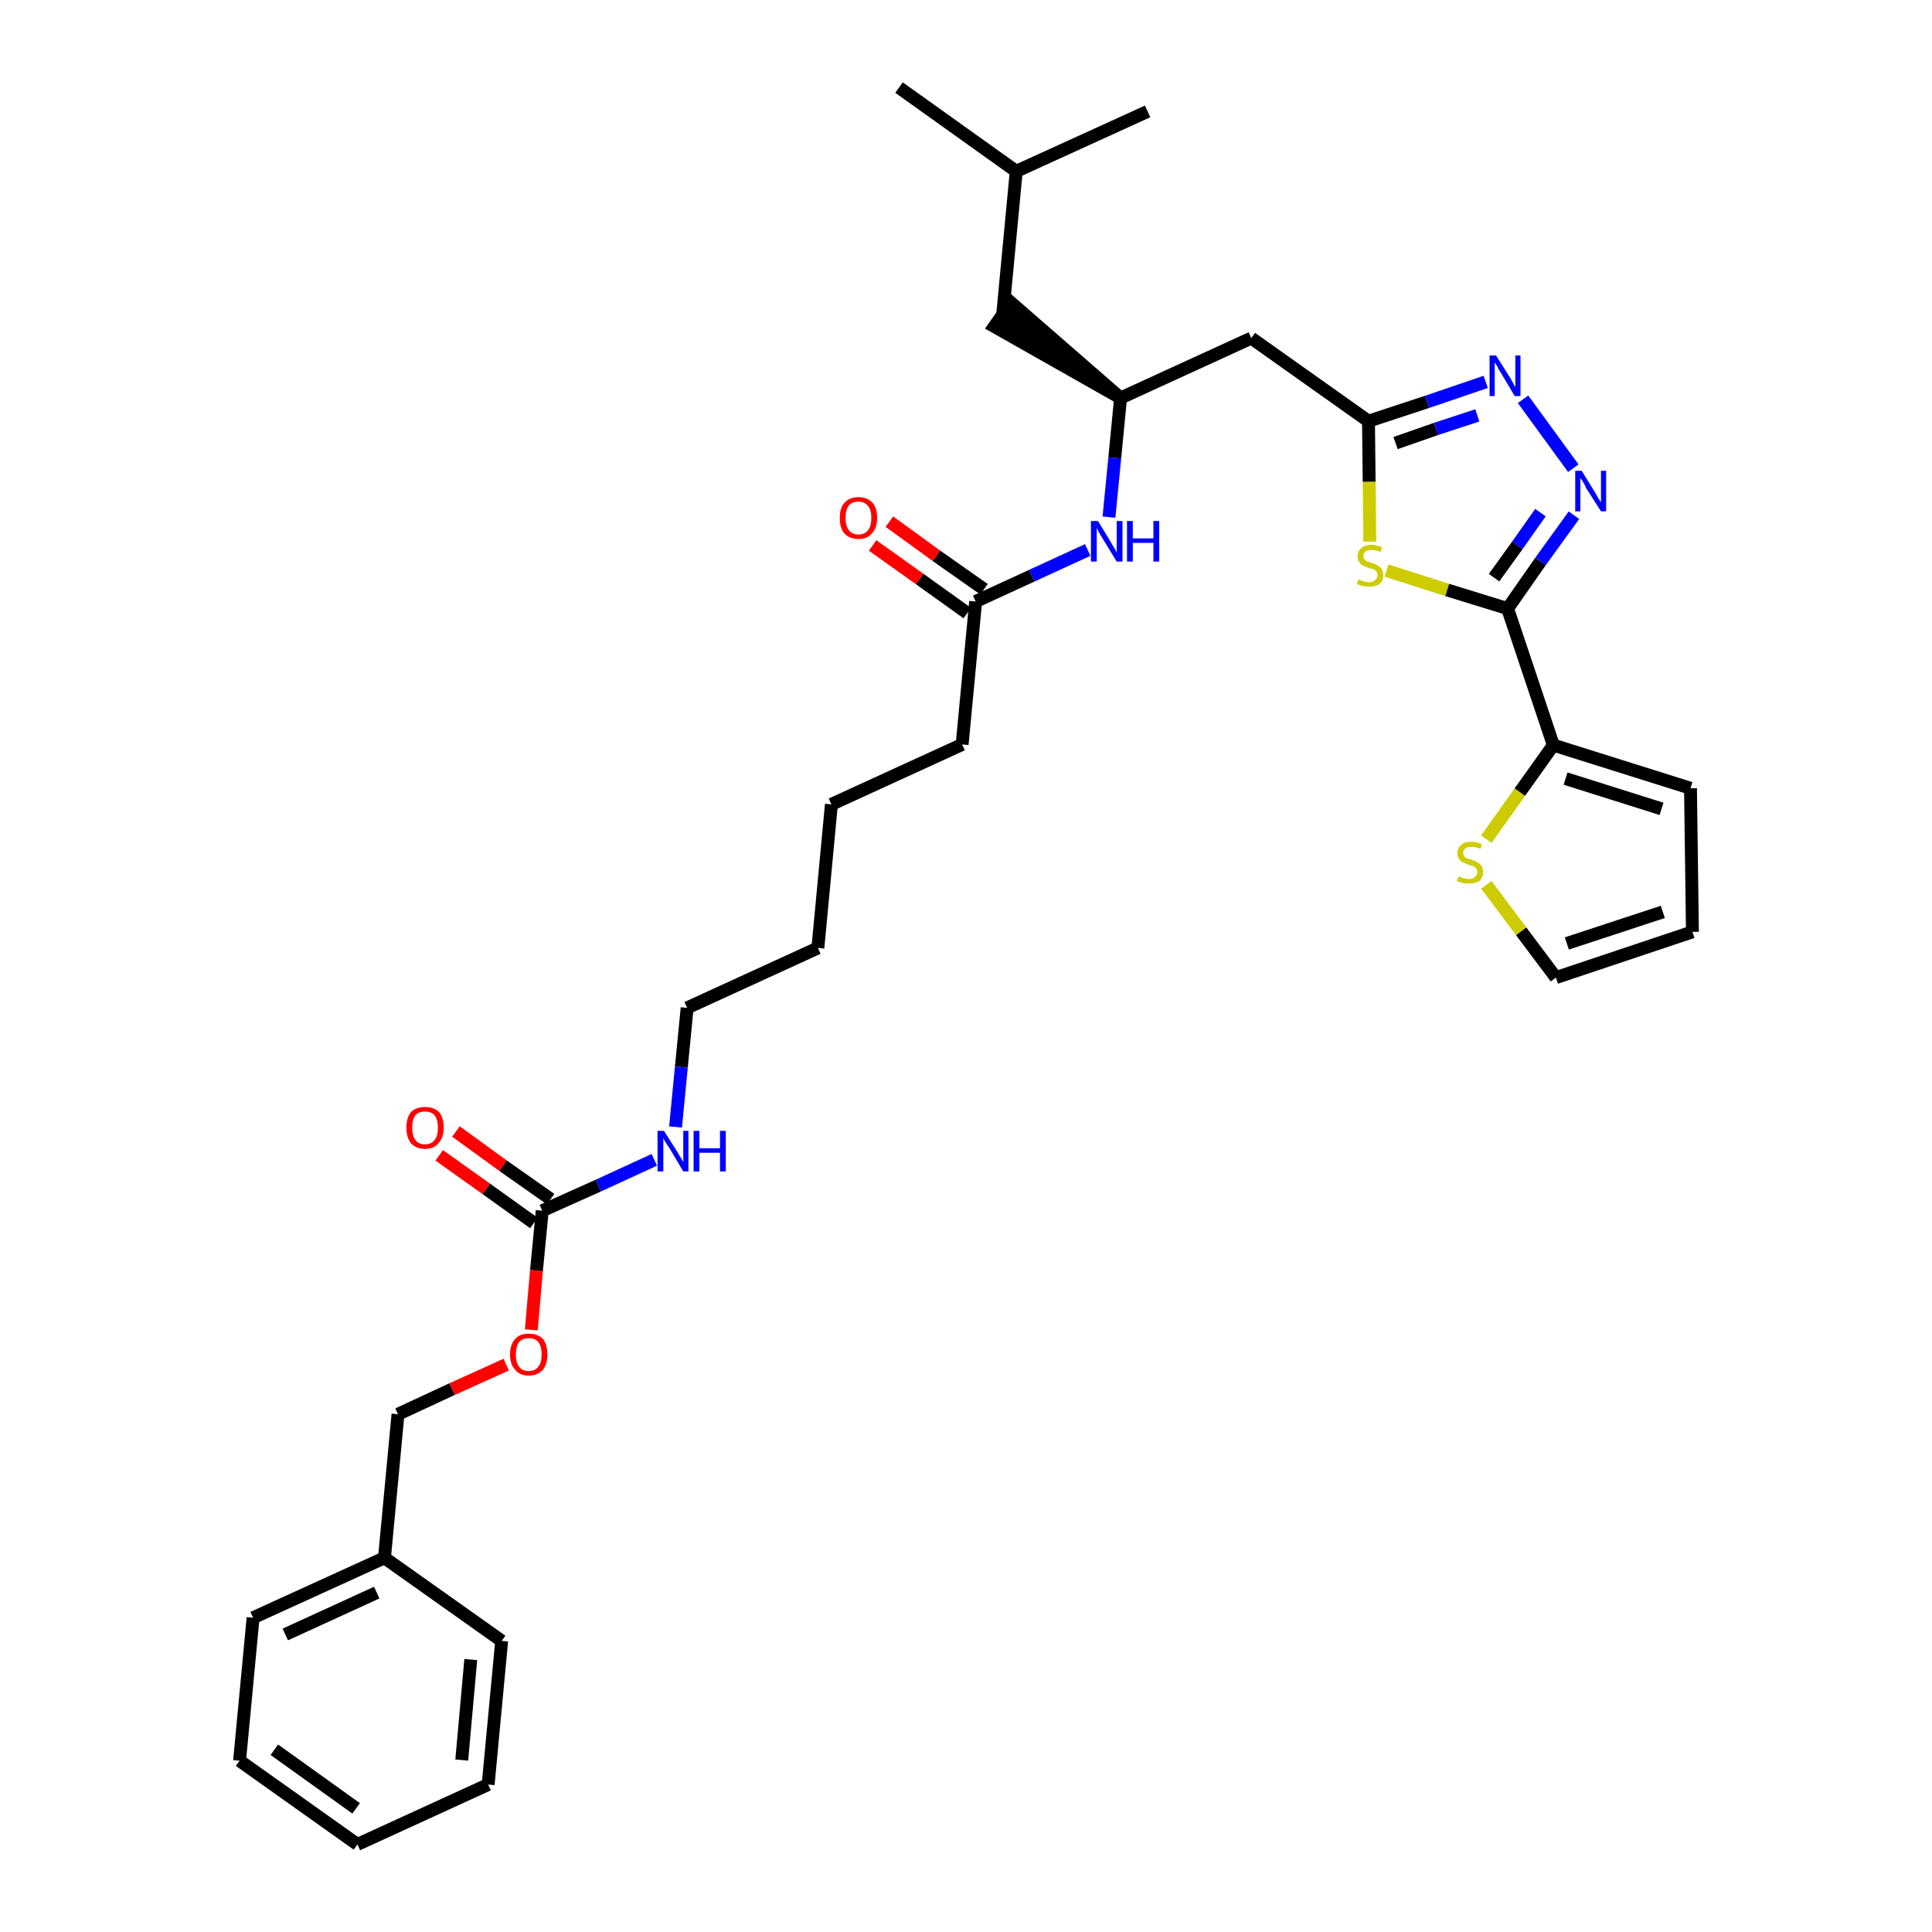 <?xml version='1.0' encoding='iso-8859-1'?>
<svg version='1.1' baseProfile='full'
              xmlns='http://www.w3.org/2000/svg'
                      xmlns:rdkit='http://www.rdkit.org/xml'
                      xmlns:xlink='http://www.w3.org/1999/xlink'
                  xml:space='preserve'
width='300px' height='300px' viewBox='0 0 300 300'>
<!-- END OF HEADER -->
<path class='bond-0 atom-0 atom-1' d='M 139.6,13.6 L 157.8,26.6' style='fill:none;fill-rule:evenodd;stroke:#000000;stroke-width:2.0px;stroke-linecap:butt;stroke-linejoin:miter;stroke-opacity:1' />
<path class='bond-1 atom-1 atom-2' d='M 157.8,26.6 L 178.2,17.3' style='fill:none;fill-rule:evenodd;stroke:#000000;stroke-width:2.0px;stroke-linecap:butt;stroke-linejoin:miter;stroke-opacity:1' />
<path class='bond-2 atom-1 atom-3' d='M 157.8,26.6 L 155.7,48.8' style='fill:none;fill-rule:evenodd;stroke:#000000;stroke-width:2.0px;stroke-linecap:butt;stroke-linejoin:miter;stroke-opacity:1' />
<path class='bond-3 atom-4 atom-3' d='M 174.0,61.8 L 157.0,47.0 L 154.4,50.7 Z' style='fill:#000000;fill-rule:evenodd;fill-opacity:1;stroke:#000000;stroke-width:2.0px;stroke-linecap:butt;stroke-linejoin:miter;stroke-opacity:1;' />
<path class='bond-4 atom-4 atom-5' d='M 174.0,61.8 L 194.3,52.5' style='fill:none;fill-rule:evenodd;stroke:#000000;stroke-width:2.0px;stroke-linecap:butt;stroke-linejoin:miter;stroke-opacity:1' />
<path class='bond-15 atom-4 atom-16' d='M 174.0,61.8 L 173.1,71.1' style='fill:none;fill-rule:evenodd;stroke:#000000;stroke-width:2.0px;stroke-linecap:butt;stroke-linejoin:miter;stroke-opacity:1' />
<path class='bond-15 atom-4 atom-16' d='M 173.1,71.1 L 172.2,80.3' style='fill:none;fill-rule:evenodd;stroke:#0000FF;stroke-width:2.0px;stroke-linecap:butt;stroke-linejoin:miter;stroke-opacity:1' />
<path class='bond-5 atom-5 atom-6' d='M 194.3,52.5 L 212.5,65.4' style='fill:none;fill-rule:evenodd;stroke:#000000;stroke-width:2.0px;stroke-linecap:butt;stroke-linejoin:miter;stroke-opacity:1' />
<path class='bond-6 atom-6 atom-7' d='M 212.5,65.4 L 221.6,62.4' style='fill:none;fill-rule:evenodd;stroke:#000000;stroke-width:2.0px;stroke-linecap:butt;stroke-linejoin:miter;stroke-opacity:1' />
<path class='bond-6 atom-6 atom-7' d='M 221.6,62.4 L 230.7,59.3' style='fill:none;fill-rule:evenodd;stroke:#0000FF;stroke-width:2.0px;stroke-linecap:butt;stroke-linejoin:miter;stroke-opacity:1' />
<path class='bond-6 atom-6 atom-7' d='M 216.7,68.8 L 223.0,66.6' style='fill:none;fill-rule:evenodd;stroke:#000000;stroke-width:2.0px;stroke-linecap:butt;stroke-linejoin:miter;stroke-opacity:1' />
<path class='bond-6 atom-6 atom-7' d='M 223.0,66.6 L 229.4,64.5' style='fill:none;fill-rule:evenodd;stroke:#0000FF;stroke-width:2.0px;stroke-linecap:butt;stroke-linejoin:miter;stroke-opacity:1' />
<path class='bond-33 atom-15 atom-6' d='M 212.7,84.1 L 212.6,74.8' style='fill:none;fill-rule:evenodd;stroke:#CCCC00;stroke-width:2.0px;stroke-linecap:butt;stroke-linejoin:miter;stroke-opacity:1' />
<path class='bond-33 atom-15 atom-6' d='M 212.6,74.8 L 212.5,65.4' style='fill:none;fill-rule:evenodd;stroke:#000000;stroke-width:2.0px;stroke-linecap:butt;stroke-linejoin:miter;stroke-opacity:1' />
<path class='bond-7 atom-7 atom-8' d='M 236.5,62.0 L 244.3,72.7' style='fill:none;fill-rule:evenodd;stroke:#0000FF;stroke-width:2.0px;stroke-linecap:butt;stroke-linejoin:miter;stroke-opacity:1' />
<path class='bond-8 atom-8 atom-9' d='M 244.4,80.0 L 239.2,87.2' style='fill:none;fill-rule:evenodd;stroke:#0000FF;stroke-width:2.0px;stroke-linecap:butt;stroke-linejoin:miter;stroke-opacity:1' />
<path class='bond-8 atom-8 atom-9' d='M 239.2,87.2 L 234.1,94.5' style='fill:none;fill-rule:evenodd;stroke:#000000;stroke-width:2.0px;stroke-linecap:butt;stroke-linejoin:miter;stroke-opacity:1' />
<path class='bond-8 atom-8 atom-9' d='M 239.2,79.6 L 235.6,84.7' style='fill:none;fill-rule:evenodd;stroke:#0000FF;stroke-width:2.0px;stroke-linecap:butt;stroke-linejoin:miter;stroke-opacity:1' />
<path class='bond-8 atom-8 atom-9' d='M 235.6,84.7 L 232.0,89.7' style='fill:none;fill-rule:evenodd;stroke:#000000;stroke-width:2.0px;stroke-linecap:butt;stroke-linejoin:miter;stroke-opacity:1' />
<path class='bond-9 atom-9 atom-10' d='M 234.1,94.5 L 241.2,115.7' style='fill:none;fill-rule:evenodd;stroke:#000000;stroke-width:2.0px;stroke-linecap:butt;stroke-linejoin:miter;stroke-opacity:1' />
<path class='bond-14 atom-9 atom-15' d='M 234.1,94.5 L 224.7,91.6' style='fill:none;fill-rule:evenodd;stroke:#000000;stroke-width:2.0px;stroke-linecap:butt;stroke-linejoin:miter;stroke-opacity:1' />
<path class='bond-14 atom-9 atom-15' d='M 224.7,91.6 L 215.3,88.6' style='fill:none;fill-rule:evenodd;stroke:#CCCC00;stroke-width:2.0px;stroke-linecap:butt;stroke-linejoin:miter;stroke-opacity:1' />
<path class='bond-10 atom-10 atom-11' d='M 241.2,115.7 L 262.5,122.4' style='fill:none;fill-rule:evenodd;stroke:#000000;stroke-width:2.0px;stroke-linecap:butt;stroke-linejoin:miter;stroke-opacity:1' />
<path class='bond-10 atom-10 atom-11' d='M 243.1,120.9 L 258.0,125.6' style='fill:none;fill-rule:evenodd;stroke:#000000;stroke-width:2.0px;stroke-linecap:butt;stroke-linejoin:miter;stroke-opacity:1' />
<path class='bond-35 atom-14 atom-10' d='M 230.8,130.3 L 236.0,123.0' style='fill:none;fill-rule:evenodd;stroke:#CCCC00;stroke-width:2.0px;stroke-linecap:butt;stroke-linejoin:miter;stroke-opacity:1' />
<path class='bond-35 atom-14 atom-10' d='M 236.0,123.0 L 241.2,115.7' style='fill:none;fill-rule:evenodd;stroke:#000000;stroke-width:2.0px;stroke-linecap:butt;stroke-linejoin:miter;stroke-opacity:1' />
<path class='bond-11 atom-11 atom-12' d='M 262.5,122.4 L 262.8,144.7' style='fill:none;fill-rule:evenodd;stroke:#000000;stroke-width:2.0px;stroke-linecap:butt;stroke-linejoin:miter;stroke-opacity:1' />
<path class='bond-12 atom-12 atom-13' d='M 262.8,144.7 L 241.6,151.8' style='fill:none;fill-rule:evenodd;stroke:#000000;stroke-width:2.0px;stroke-linecap:butt;stroke-linejoin:miter;stroke-opacity:1' />
<path class='bond-12 atom-12 atom-13' d='M 258.2,141.6 L 243.3,146.5' style='fill:none;fill-rule:evenodd;stroke:#000000;stroke-width:2.0px;stroke-linecap:butt;stroke-linejoin:miter;stroke-opacity:1' />
<path class='bond-13 atom-13 atom-14' d='M 241.6,151.8 L 236.2,144.6' style='fill:none;fill-rule:evenodd;stroke:#000000;stroke-width:2.0px;stroke-linecap:butt;stroke-linejoin:miter;stroke-opacity:1' />
<path class='bond-13 atom-13 atom-14' d='M 236.2,144.6 L 230.8,137.4' style='fill:none;fill-rule:evenodd;stroke:#CCCC00;stroke-width:2.0px;stroke-linecap:butt;stroke-linejoin:miter;stroke-opacity:1' />
<path class='bond-16 atom-16 atom-17' d='M 168.9,85.4 L 160.2,89.4' style='fill:none;fill-rule:evenodd;stroke:#0000FF;stroke-width:2.0px;stroke-linecap:butt;stroke-linejoin:miter;stroke-opacity:1' />
<path class='bond-16 atom-16 atom-17' d='M 160.2,89.4 L 151.5,93.4' style='fill:none;fill-rule:evenodd;stroke:#000000;stroke-width:2.0px;stroke-linecap:butt;stroke-linejoin:miter;stroke-opacity:1' />
<path class='bond-17 atom-17 atom-18' d='M 152.8,91.5 L 145.4,86.3' style='fill:none;fill-rule:evenodd;stroke:#000000;stroke-width:2.0px;stroke-linecap:butt;stroke-linejoin:miter;stroke-opacity:1' />
<path class='bond-17 atom-17 atom-18' d='M 145.4,86.3 L 138.1,81.0' style='fill:none;fill-rule:evenodd;stroke:#FF0000;stroke-width:2.0px;stroke-linecap:butt;stroke-linejoin:miter;stroke-opacity:1' />
<path class='bond-17 atom-17 atom-18' d='M 150.2,95.2 L 142.8,89.9' style='fill:none;fill-rule:evenodd;stroke:#000000;stroke-width:2.0px;stroke-linecap:butt;stroke-linejoin:miter;stroke-opacity:1' />
<path class='bond-17 atom-17 atom-18' d='M 142.8,89.9 L 135.5,84.7' style='fill:none;fill-rule:evenodd;stroke:#FF0000;stroke-width:2.0px;stroke-linecap:butt;stroke-linejoin:miter;stroke-opacity:1' />
<path class='bond-18 atom-17 atom-19' d='M 151.5,93.4 L 149.4,115.6' style='fill:none;fill-rule:evenodd;stroke:#000000;stroke-width:2.0px;stroke-linecap:butt;stroke-linejoin:miter;stroke-opacity:1' />
<path class='bond-19 atom-19 atom-20' d='M 149.4,115.6 L 129.1,124.9' style='fill:none;fill-rule:evenodd;stroke:#000000;stroke-width:2.0px;stroke-linecap:butt;stroke-linejoin:miter;stroke-opacity:1' />
<path class='bond-20 atom-20 atom-21' d='M 129.1,124.9 L 127.0,147.2' style='fill:none;fill-rule:evenodd;stroke:#000000;stroke-width:2.0px;stroke-linecap:butt;stroke-linejoin:miter;stroke-opacity:1' />
<path class='bond-21 atom-21 atom-22' d='M 127.0,147.2 L 106.7,156.5' style='fill:none;fill-rule:evenodd;stroke:#000000;stroke-width:2.0px;stroke-linecap:butt;stroke-linejoin:miter;stroke-opacity:1' />
<path class='bond-22 atom-22 atom-23' d='M 106.7,156.5 L 105.8,165.7' style='fill:none;fill-rule:evenodd;stroke:#000000;stroke-width:2.0px;stroke-linecap:butt;stroke-linejoin:miter;stroke-opacity:1' />
<path class='bond-22 atom-22 atom-23' d='M 105.8,165.7 L 104.9,175.0' style='fill:none;fill-rule:evenodd;stroke:#0000FF;stroke-width:2.0px;stroke-linecap:butt;stroke-linejoin:miter;stroke-opacity:1' />
<path class='bond-23 atom-23 atom-24' d='M 101.6,180.1 L 92.9,184.1' style='fill:none;fill-rule:evenodd;stroke:#0000FF;stroke-width:2.0px;stroke-linecap:butt;stroke-linejoin:miter;stroke-opacity:1' />
<path class='bond-23 atom-23 atom-24' d='M 92.9,184.1 L 84.2,188.0' style='fill:none;fill-rule:evenodd;stroke:#000000;stroke-width:2.0px;stroke-linecap:butt;stroke-linejoin:miter;stroke-opacity:1' />
<path class='bond-24 atom-24 atom-25' d='M 85.5,186.2 L 78.1,181.0' style='fill:none;fill-rule:evenodd;stroke:#000000;stroke-width:2.0px;stroke-linecap:butt;stroke-linejoin:miter;stroke-opacity:1' />
<path class='bond-24 atom-24 atom-25' d='M 78.1,181.0 L 70.8,175.7' style='fill:none;fill-rule:evenodd;stroke:#FF0000;stroke-width:2.0px;stroke-linecap:butt;stroke-linejoin:miter;stroke-opacity:1' />
<path class='bond-24 atom-24 atom-25' d='M 82.9,189.9 L 75.5,184.6' style='fill:none;fill-rule:evenodd;stroke:#000000;stroke-width:2.0px;stroke-linecap:butt;stroke-linejoin:miter;stroke-opacity:1' />
<path class='bond-24 atom-24 atom-25' d='M 75.5,184.6 L 68.2,179.4' style='fill:none;fill-rule:evenodd;stroke:#FF0000;stroke-width:2.0px;stroke-linecap:butt;stroke-linejoin:miter;stroke-opacity:1' />
<path class='bond-25 atom-24 atom-26' d='M 84.2,188.0 L 83.3,197.3' style='fill:none;fill-rule:evenodd;stroke:#000000;stroke-width:2.0px;stroke-linecap:butt;stroke-linejoin:miter;stroke-opacity:1' />
<path class='bond-25 atom-24 atom-26' d='M 83.3,197.3 L 82.5,206.5' style='fill:none;fill-rule:evenodd;stroke:#FF0000;stroke-width:2.0px;stroke-linecap:butt;stroke-linejoin:miter;stroke-opacity:1' />
<path class='bond-26 atom-26 atom-27' d='M 78.6,211.9 L 70.2,215.7' style='fill:none;fill-rule:evenodd;stroke:#FF0000;stroke-width:2.0px;stroke-linecap:butt;stroke-linejoin:miter;stroke-opacity:1' />
<path class='bond-26 atom-26 atom-27' d='M 70.2,215.7 L 61.8,219.6' style='fill:none;fill-rule:evenodd;stroke:#000000;stroke-width:2.0px;stroke-linecap:butt;stroke-linejoin:miter;stroke-opacity:1' />
<path class='bond-27 atom-27 atom-28' d='M 61.8,219.6 L 59.7,241.9' style='fill:none;fill-rule:evenodd;stroke:#000000;stroke-width:2.0px;stroke-linecap:butt;stroke-linejoin:miter;stroke-opacity:1' />
<path class='bond-28 atom-28 atom-29' d='M 59.7,241.9 L 39.3,251.2' style='fill:none;fill-rule:evenodd;stroke:#000000;stroke-width:2.0px;stroke-linecap:butt;stroke-linejoin:miter;stroke-opacity:1' />
<path class='bond-28 atom-28 atom-29' d='M 58.5,247.3 L 44.3,253.8' style='fill:none;fill-rule:evenodd;stroke:#000000;stroke-width:2.0px;stroke-linecap:butt;stroke-linejoin:miter;stroke-opacity:1' />
<path class='bond-34 atom-33 atom-28' d='M 77.9,254.8 L 59.7,241.9' style='fill:none;fill-rule:evenodd;stroke:#000000;stroke-width:2.0px;stroke-linecap:butt;stroke-linejoin:miter;stroke-opacity:1' />
<path class='bond-29 atom-29 atom-30' d='M 39.3,251.2 L 37.2,273.4' style='fill:none;fill-rule:evenodd;stroke:#000000;stroke-width:2.0px;stroke-linecap:butt;stroke-linejoin:miter;stroke-opacity:1' />
<path class='bond-30 atom-30 atom-31' d='M 37.2,273.4 L 55.5,286.4' style='fill:none;fill-rule:evenodd;stroke:#000000;stroke-width:2.0px;stroke-linecap:butt;stroke-linejoin:miter;stroke-opacity:1' />
<path class='bond-30 atom-30 atom-31' d='M 42.6,271.7 L 55.3,280.8' style='fill:none;fill-rule:evenodd;stroke:#000000;stroke-width:2.0px;stroke-linecap:butt;stroke-linejoin:miter;stroke-opacity:1' />
<path class='bond-31 atom-31 atom-32' d='M 55.5,286.4 L 75.8,277.1' style='fill:none;fill-rule:evenodd;stroke:#000000;stroke-width:2.0px;stroke-linecap:butt;stroke-linejoin:miter;stroke-opacity:1' />
<path class='bond-32 atom-32 atom-33' d='M 75.8,277.1 L 77.9,254.8' style='fill:none;fill-rule:evenodd;stroke:#000000;stroke-width:2.0px;stroke-linecap:butt;stroke-linejoin:miter;stroke-opacity:1' />
<path class='bond-32 atom-32 atom-33' d='M 71.7,273.3 L 73.1,257.7' style='fill:none;fill-rule:evenodd;stroke:#000000;stroke-width:2.0px;stroke-linecap:butt;stroke-linejoin:miter;stroke-opacity:1' />
<path  class='atom-7' d='M 232.3 55.2
L 234.4 58.5
Q 234.6 58.8, 234.9 59.4
Q 235.2 60.0, 235.3 60.1
L 235.3 55.2
L 236.1 55.2
L 236.1 61.5
L 235.2 61.5
L 233.0 57.8
Q 232.7 57.4, 232.5 56.9
Q 232.2 56.4, 232.1 56.3
L 232.1 61.5
L 231.3 61.5
L 231.3 55.2
L 232.3 55.2
' fill='#0000FF'/>
<path  class='atom-8' d='M 245.6 73.1
L 247.7 76.5
Q 247.9 76.8, 248.2 77.4
Q 248.6 78.0, 248.6 78.0
L 248.6 73.1
L 249.4 73.1
L 249.4 79.4
L 248.6 79.4
L 246.3 75.8
Q 246.1 75.3, 245.8 74.8
Q 245.5 74.4, 245.4 74.2
L 245.4 79.4
L 244.6 79.4
L 244.6 73.1
L 245.6 73.1
' fill='#0000FF'/>
<path  class='atom-14' d='M 226.5 136.1
Q 226.5 136.1, 226.8 136.2
Q 227.1 136.4, 227.4 136.4
Q 227.8 136.5, 228.1 136.5
Q 228.7 136.5, 229.0 136.2
Q 229.4 135.9, 229.4 135.4
Q 229.4 135.1, 229.2 134.8
Q 229.0 134.6, 228.8 134.5
Q 228.5 134.4, 228.1 134.3
Q 227.5 134.1, 227.2 133.9
Q 226.8 133.8, 226.6 133.4
Q 226.3 133.1, 226.3 132.5
Q 226.3 131.7, 226.9 131.2
Q 227.4 130.7, 228.5 130.7
Q 229.2 130.7, 230.1 131.1
L 229.9 131.8
Q 229.1 131.5, 228.5 131.5
Q 227.9 131.5, 227.6 131.7
Q 227.2 132.0, 227.2 132.4
Q 227.2 132.8, 227.4 133.0
Q 227.6 133.2, 227.8 133.3
Q 228.1 133.4, 228.5 133.5
Q 229.1 133.7, 229.4 133.9
Q 229.8 134.1, 230.0 134.4
Q 230.3 134.8, 230.3 135.4
Q 230.3 136.3, 229.7 136.8
Q 229.1 137.2, 228.1 137.2
Q 227.6 137.2, 227.1 137.1
Q 226.7 137.0, 226.2 136.8
L 226.5 136.1
' fill='#CCCC00'/>
<path  class='atom-15' d='M 210.9 90.0
Q 211.0 90.0, 211.3 90.1
Q 211.6 90.3, 211.9 90.3
Q 212.3 90.4, 212.6 90.4
Q 213.2 90.4, 213.5 90.1
Q 213.9 89.8, 213.9 89.3
Q 213.9 89.0, 213.7 88.7
Q 213.5 88.5, 213.3 88.4
Q 213.0 88.3, 212.5 88.2
Q 212.0 88.0, 211.6 87.8
Q 211.3 87.7, 211.1 87.3
Q 210.8 87.0, 210.8 86.4
Q 210.8 85.6, 211.4 85.1
Q 211.9 84.6, 213.0 84.6
Q 213.7 84.6, 214.6 85.0
L 214.4 85.7
Q 213.6 85.4, 213.0 85.4
Q 212.4 85.4, 212.1 85.6
Q 211.7 85.9, 211.7 86.3
Q 211.7 86.7, 211.9 86.9
Q 212.1 87.1, 212.3 87.2
Q 212.6 87.3, 213.0 87.4
Q 213.6 87.6, 213.9 87.8
Q 214.3 88.0, 214.5 88.3
Q 214.8 88.7, 214.8 89.3
Q 214.8 90.2, 214.2 90.7
Q 213.6 91.1, 212.6 91.1
Q 212.1 91.1, 211.6 91.0
Q 211.2 90.9, 210.7 90.7
L 210.9 90.0
' fill='#CCCC00'/>
<path  class='atom-16' d='M 170.5 80.9
L 172.5 84.2
Q 172.7 84.6, 173.1 85.2
Q 173.4 85.8, 173.4 85.8
L 173.4 80.9
L 174.3 80.9
L 174.3 87.2
L 173.4 87.2
L 171.2 83.6
Q 170.9 83.1, 170.6 82.6
Q 170.4 82.1, 170.3 82.0
L 170.3 87.2
L 169.4 87.2
L 169.4 80.9
L 170.5 80.9
' fill='#0000FF'/>
<path  class='atom-16' d='M 175.0 80.9
L 175.9 80.9
L 175.9 83.6
L 179.1 83.6
L 179.1 80.9
L 180.0 80.9
L 180.0 87.2
L 179.1 87.2
L 179.1 84.3
L 175.9 84.3
L 175.9 87.2
L 175.0 87.2
L 175.0 80.9
' fill='#0000FF'/>
<path  class='atom-18' d='M 130.4 80.4
Q 130.4 78.9, 131.1 78.1
Q 131.9 77.2, 133.3 77.2
Q 134.7 77.2, 135.5 78.1
Q 136.2 78.9, 136.2 80.4
Q 136.2 82.0, 135.4 82.8
Q 134.7 83.7, 133.3 83.7
Q 131.9 83.7, 131.1 82.8
Q 130.4 82.0, 130.4 80.4
M 133.3 83.0
Q 134.3 83.0, 134.8 82.3
Q 135.3 81.7, 135.3 80.4
Q 135.3 79.2, 134.8 78.6
Q 134.3 77.9, 133.3 77.9
Q 132.3 77.9, 131.8 78.5
Q 131.3 79.2, 131.3 80.4
Q 131.3 81.7, 131.8 82.3
Q 132.3 83.0, 133.3 83.0
' fill='#FF0000'/>
<path  class='atom-23' d='M 103.1 175.6
L 105.2 178.9
Q 105.4 179.3, 105.8 179.9
Q 106.1 180.4, 106.1 180.5
L 106.1 175.6
L 106.9 175.6
L 106.9 181.9
L 106.1 181.9
L 103.9 178.2
Q 103.6 177.8, 103.3 177.3
Q 103.0 176.8, 103.0 176.7
L 103.0 181.9
L 102.1 181.9
L 102.1 175.6
L 103.1 175.6
' fill='#0000FF'/>
<path  class='atom-23' d='M 107.7 175.6
L 108.6 175.6
L 108.6 178.3
L 111.8 178.3
L 111.8 175.6
L 112.7 175.6
L 112.7 181.9
L 111.8 181.9
L 111.8 179.0
L 108.6 179.0
L 108.6 181.9
L 107.7 181.9
L 107.7 175.6
' fill='#0000FF'/>
<path  class='atom-25' d='M 63.1 175.1
Q 63.1 173.6, 63.8 172.7
Q 64.6 171.9, 66.0 171.9
Q 67.4 171.9, 68.2 172.7
Q 68.9 173.6, 68.9 175.1
Q 68.9 176.6, 68.1 177.5
Q 67.4 178.4, 66.0 178.4
Q 64.6 178.4, 63.8 177.5
Q 63.1 176.6, 63.1 175.1
M 66.0 177.7
Q 67.0 177.7, 67.5 177.0
Q 68.0 176.4, 68.0 175.1
Q 68.0 173.9, 67.5 173.2
Q 67.0 172.6, 66.0 172.6
Q 65.0 172.6, 64.5 173.2
Q 64.0 173.8, 64.0 175.1
Q 64.0 176.4, 64.5 177.0
Q 65.0 177.7, 66.0 177.7
' fill='#FF0000'/>
<path  class='atom-26' d='M 79.2 210.3
Q 79.2 208.8, 80.0 207.9
Q 80.7 207.1, 82.1 207.1
Q 83.5 207.1, 84.3 207.9
Q 85.0 208.8, 85.0 210.3
Q 85.0 211.8, 84.3 212.7
Q 83.5 213.6, 82.1 213.6
Q 80.7 213.6, 80.0 212.7
Q 79.2 211.9, 79.2 210.3
M 82.1 212.9
Q 83.1 212.9, 83.6 212.2
Q 84.1 211.6, 84.1 210.3
Q 84.1 209.1, 83.6 208.4
Q 83.1 207.8, 82.1 207.8
Q 81.1 207.8, 80.6 208.4
Q 80.1 209.1, 80.1 210.3
Q 80.1 211.6, 80.6 212.2
Q 81.1 212.9, 82.1 212.9
' fill='#FF0000'/>
</svg>
